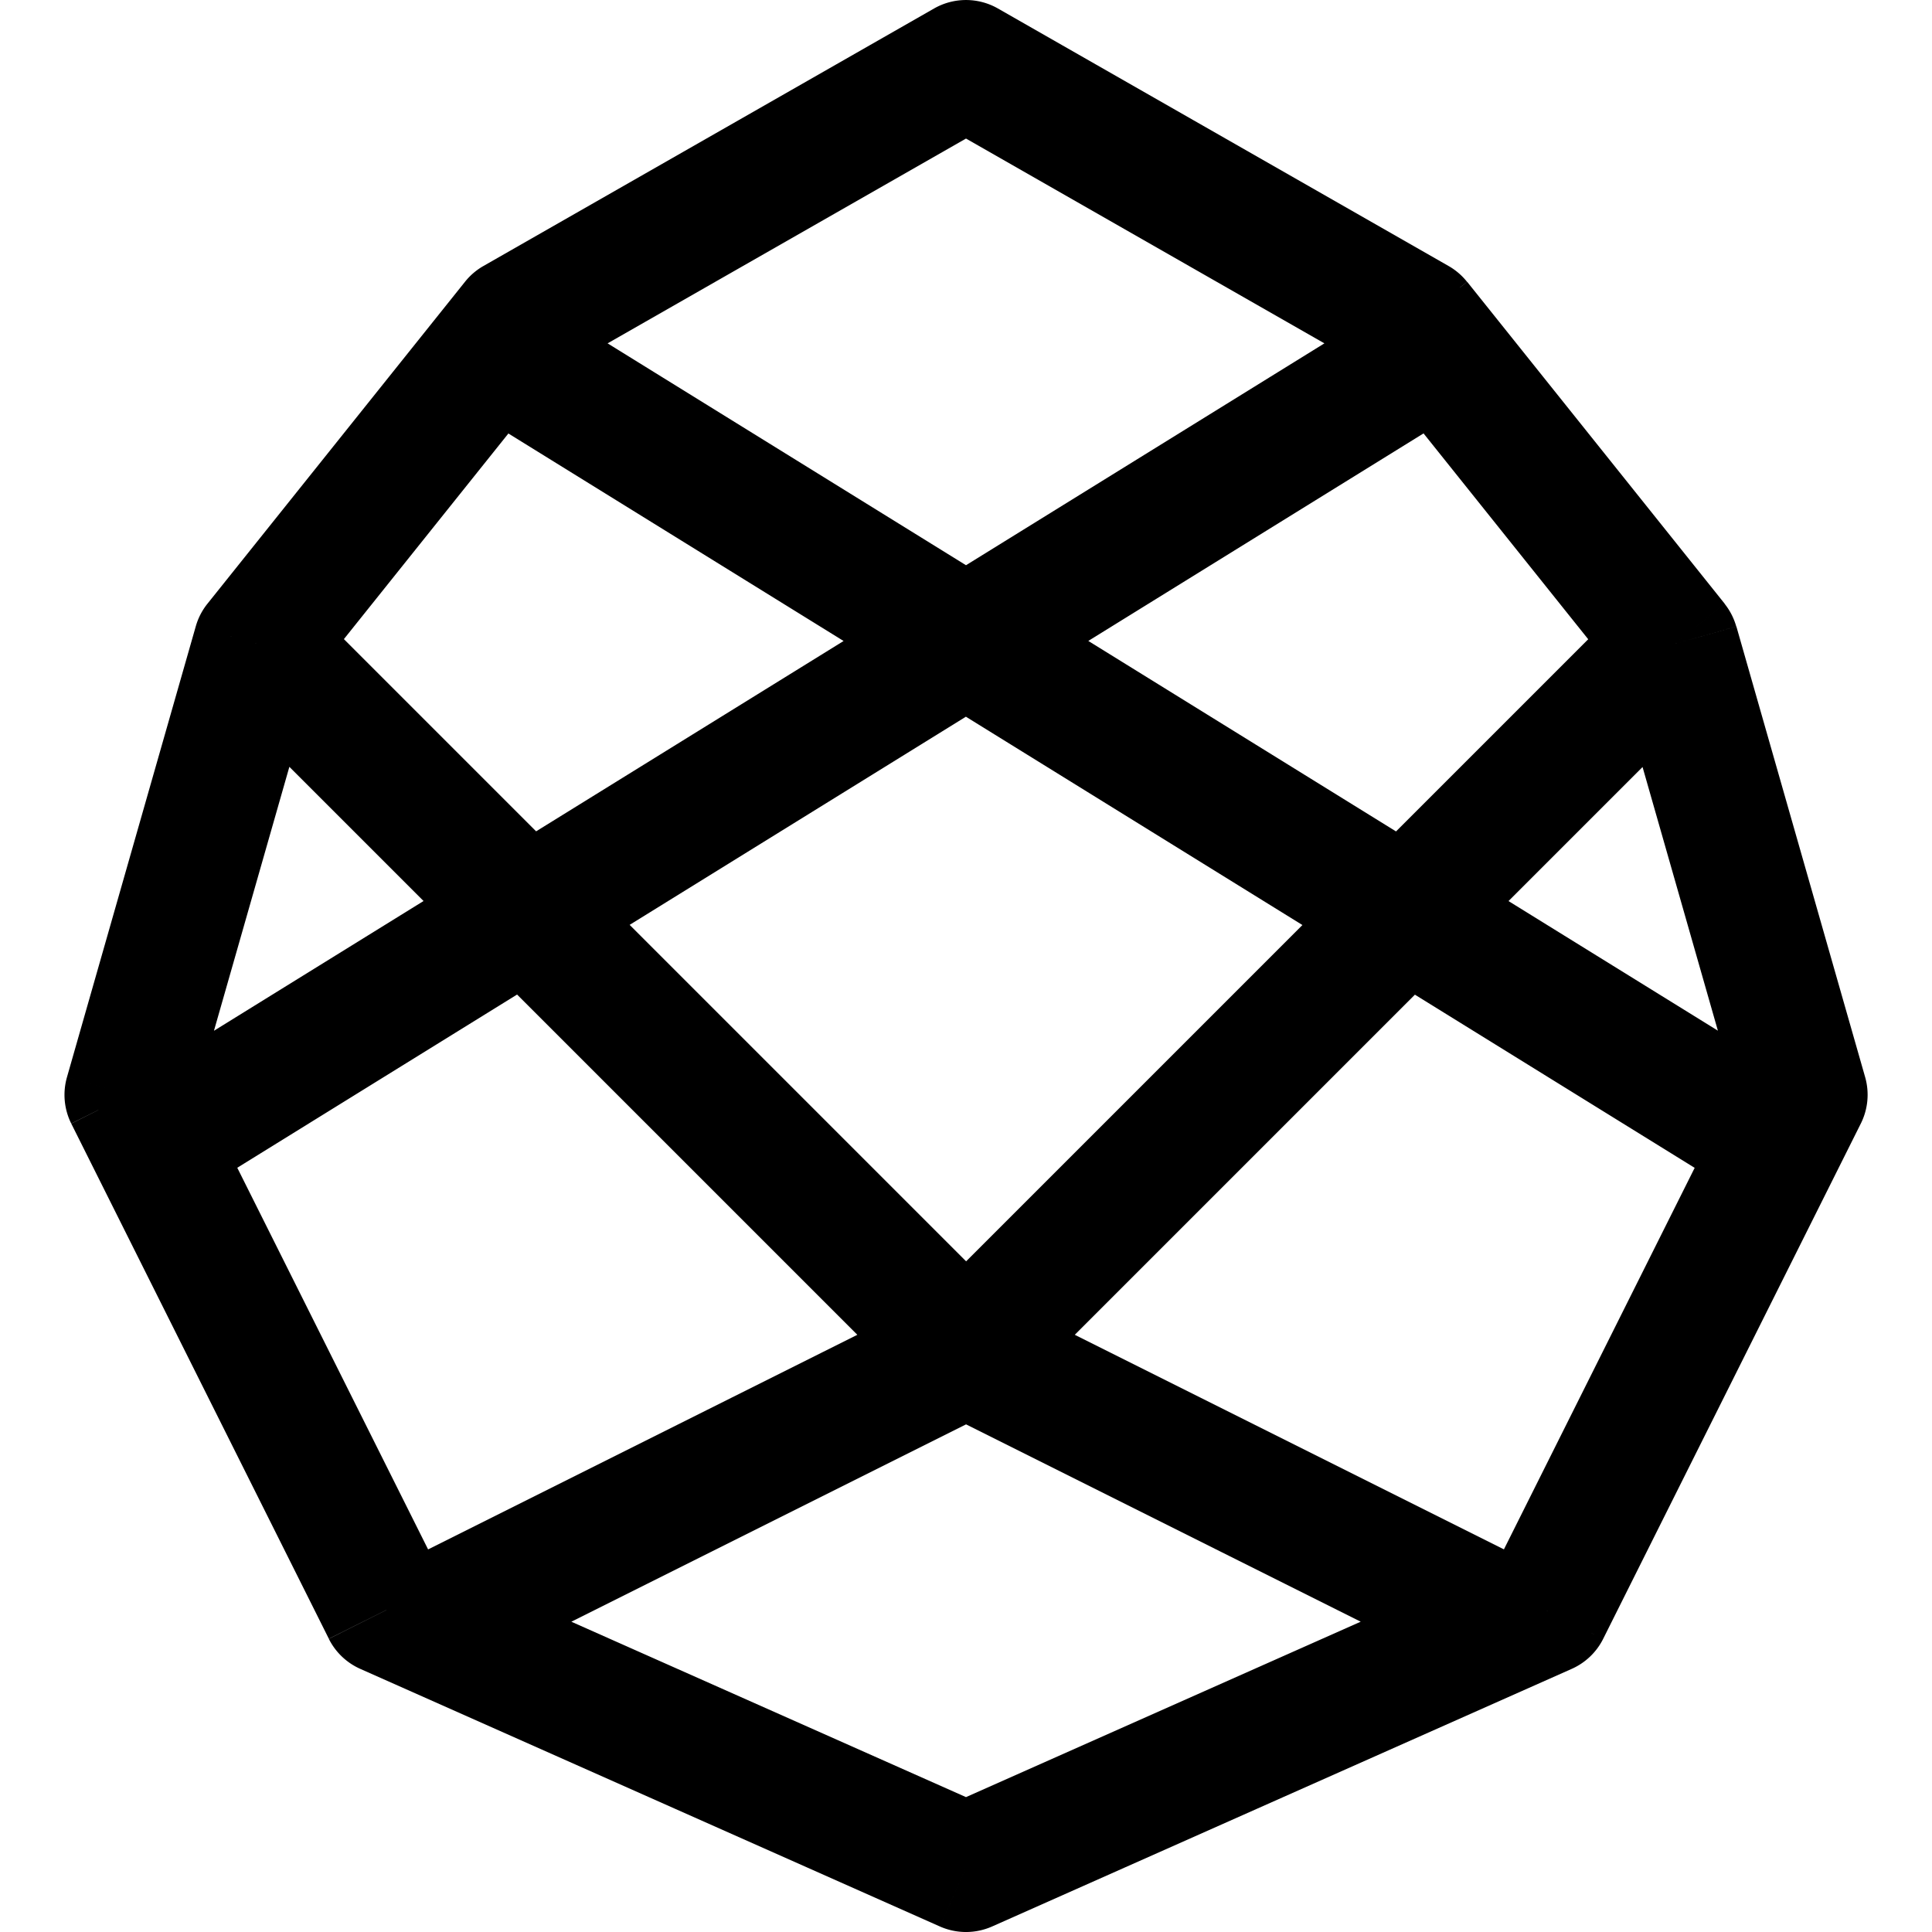 <svg fill="none" viewBox="0 0 15 15" xmlns="http://www.w3.org/2000/svg">
  <path fill="currentColor" d="m7.5.5.248-.434a.5.5 0 0 0-.496 0L7.5.5zM4 2.5l-.248-.434a.5.5 0 0 0-.142.122L4 2.5zM2 5l-.39-.312a.5.5 0 0 0-.09.175L2 5zM1 8.5l-.48-.137a.5.5 0 0 0 .033.36L1 8.5zm2 4-.447.224a.5.5 0 0 0 .244.233L3 12.5zm4.5 2-.203.457a.5.5 0 0 0 .406 0L7.5 14.5zm4.5-2 .203.457a.5.5 0 0 0 .244-.233L12 12.5zm2-4 .447.224a.5.5 0 0 0 .034-.361L14 8.5zM13 5l.48-.137a.5.5 0 0 0-.09-.175L13 5zm-2-2.5.39-.312a.499.499 0 0 0-.142-.122L11 2.5zM7.252.066l-3.5 2 .496.868 3.5-2-.496-.868zM3.61 2.188l-2 2.5.78.624 2-2.5-.78-.624zM1.52 4.863l-1 3.5.96.274 1-3.5-.96-.274zm-.967 3.86 2 4 .894-.447-2-4-.894.448zm2.244 4.234 4.5 2 .406-.914-4.5-2-.406.914zm4.906 2 4.5-2-.406-.914-4.5 2 .406.914zm4.744-2.233 2-4-.894-.448-2 4 .894.448zm2.034-4.361-1-3.5-.962.274 1 3.5.962-.274zm-1.09-3.675-2-2.5-.781.624 2 2.5.78-.624zm-2.143-2.622-3.5-2-.496.868 3.5 2 .496-.868zm-8.011.86 10.5 6.5.526-.851-10.5-6.5-.526.85zm8-.851-10.5 6.5.526.85 10.5-6.5-.526-.85zm-9.59 3.279 5.5 5.5.707-.708-5.5-5.5-.708.708zm5.63 5.593 4 2 .447-.894-4-2-.448.894zm5.37-6.3-5.5 5.5.707.707 5.5-5.5-.708-.708zm-5.37 5.406-4 2 .447.894 4-2-.448-.894z"/>
</svg>
